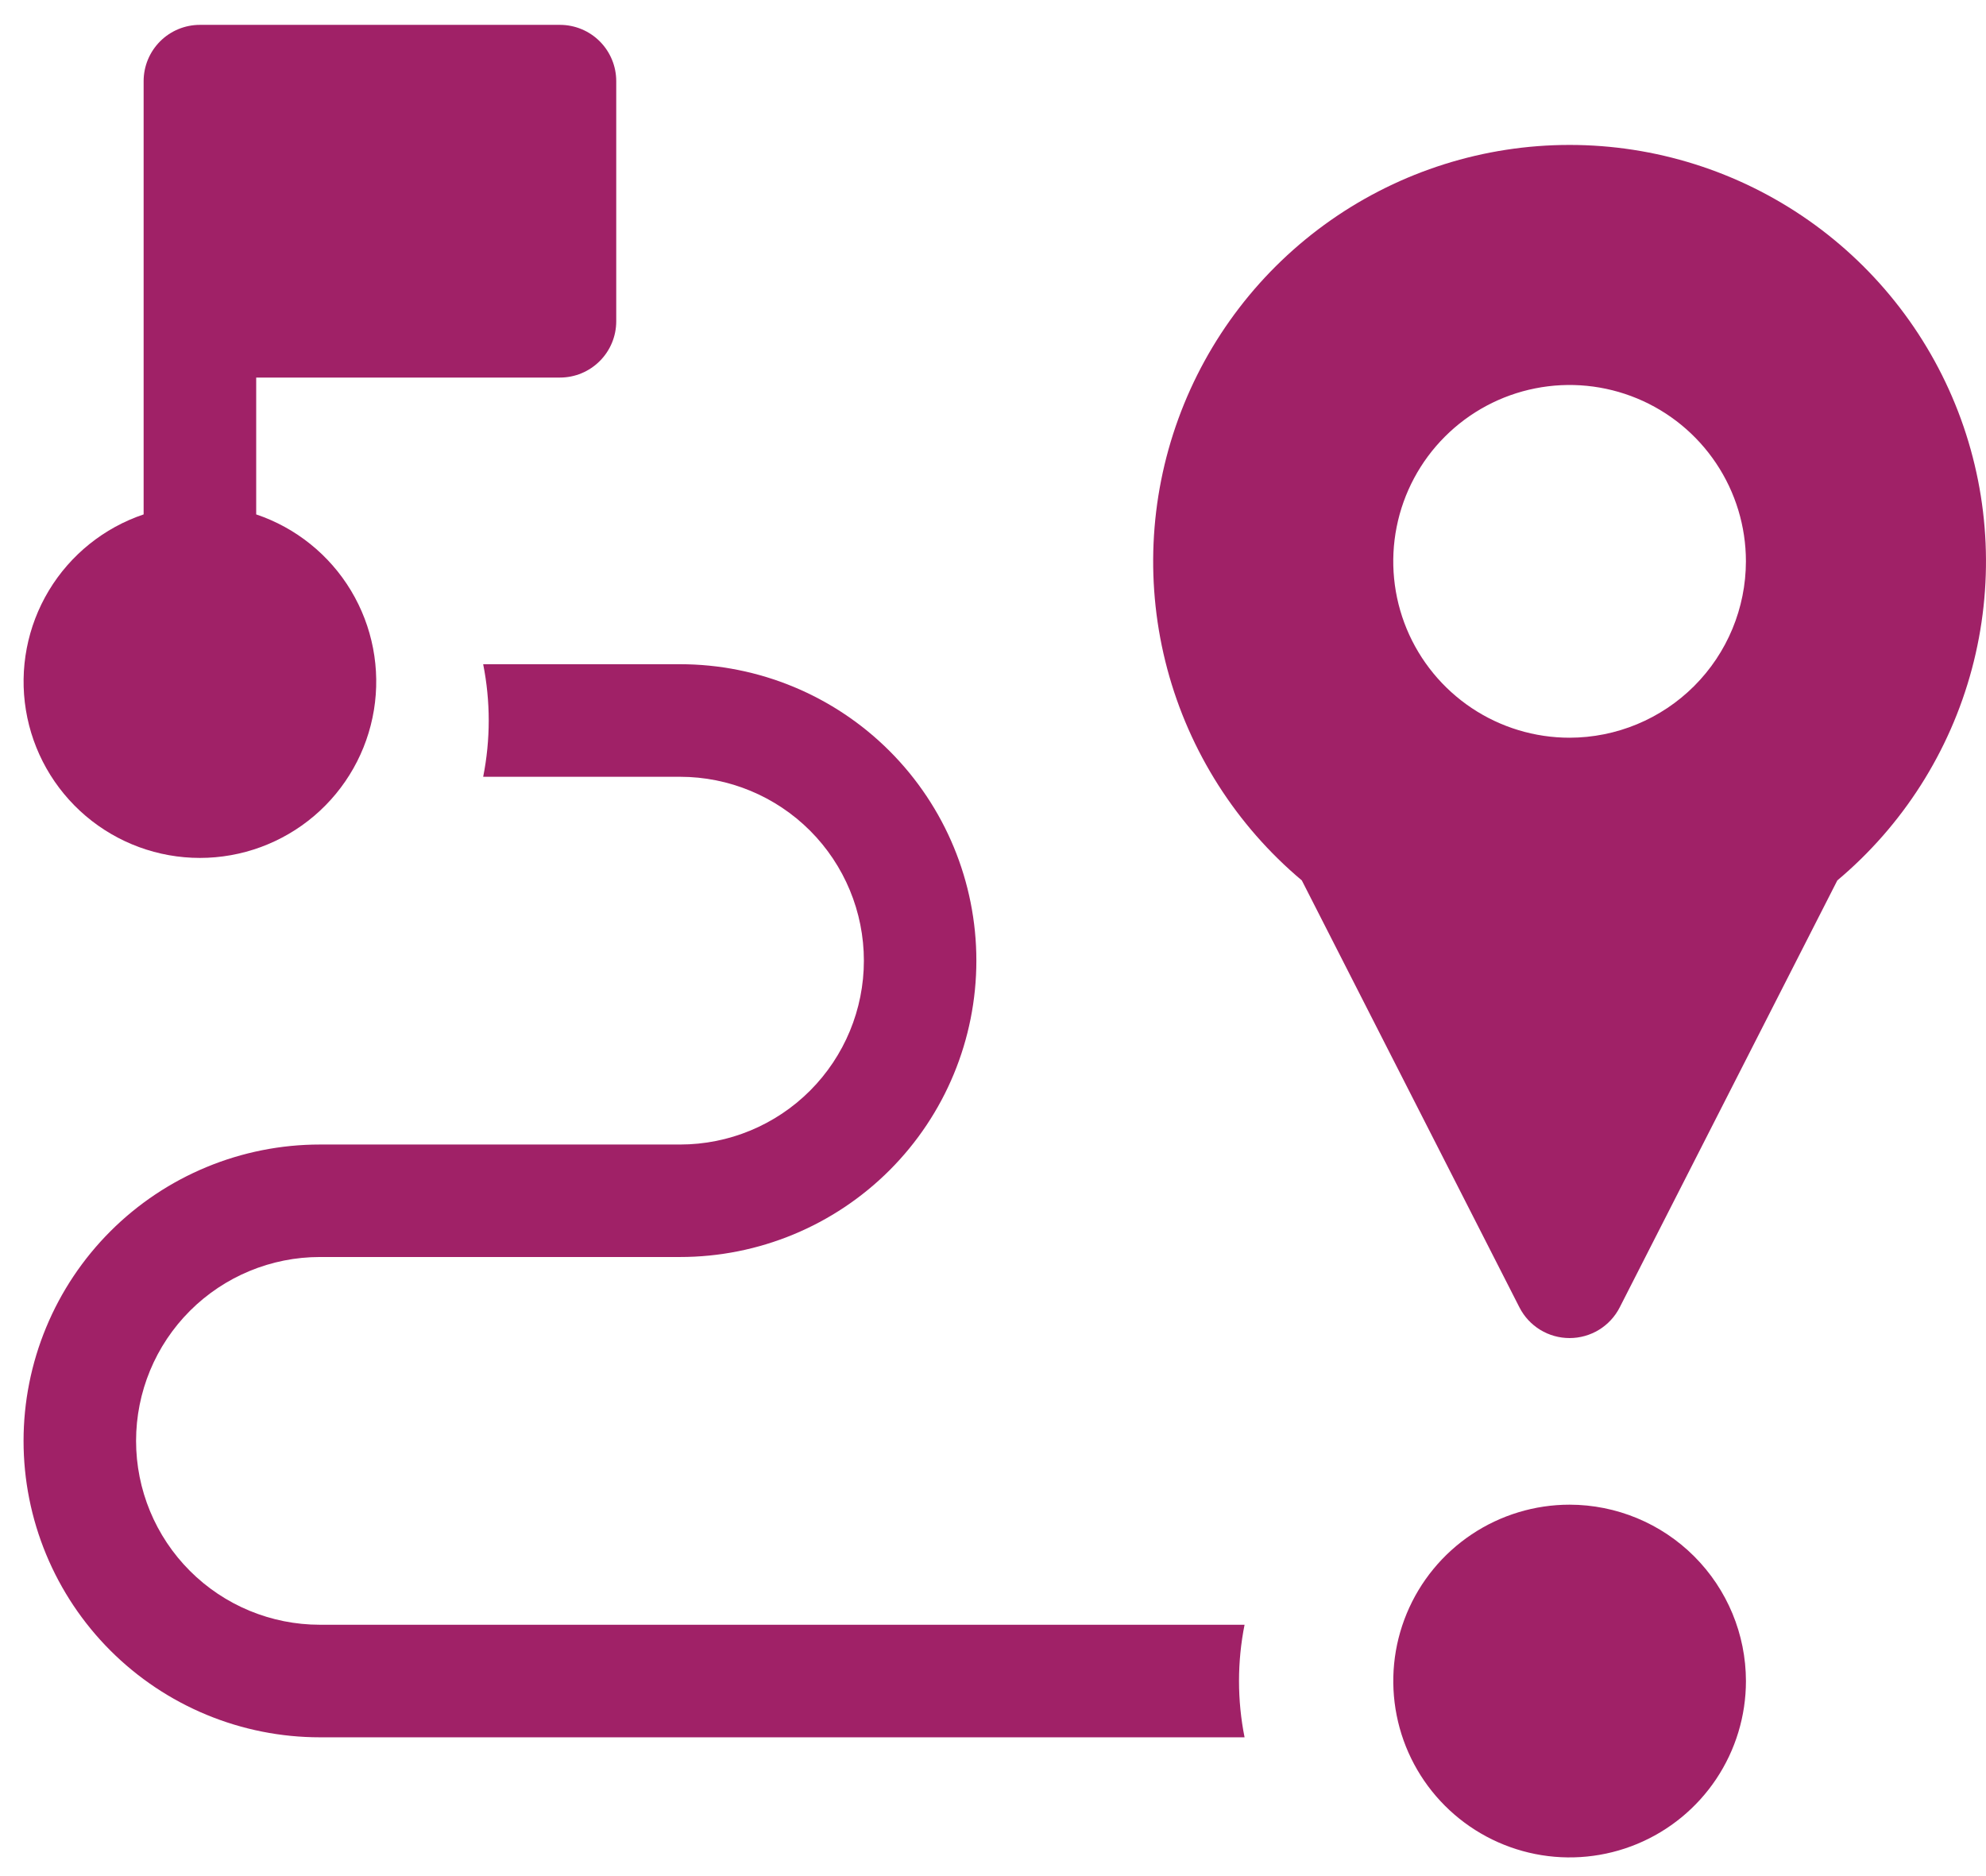 <svg width="72" height="68" viewBox="0 0 72 68" fill="none" xmlns="http://www.w3.org/2000/svg">
<path d="M45.12 58.89H11.597C9.83 58.89 8.134 58.188 6.885 56.938C5.635 55.688 4.933 53.993 4.933 52.226C4.933 50.458 5.635 48.763 6.885 47.513C8.134 46.264 9.83 45.561 11.597 45.561H24.654C27.504 45.561 30.236 44.429 32.251 42.415C34.266 40.4 35.397 37.668 35.397 34.818C35.397 31.969 34.266 29.237 32.251 27.222C30.236 25.207 27.504 24.075 24.654 24.075H17.517C17.785 25.422 17.785 26.809 17.517 28.155H24.654C26.422 28.155 28.117 28.858 29.367 30.107C30.616 31.357 31.319 33.052 31.319 34.82C31.319 36.587 30.616 38.282 29.367 39.532C28.117 40.782 26.422 41.484 24.654 41.484H11.597C10.186 41.484 8.789 41.762 7.486 42.302C6.182 42.842 4.998 43.633 4.001 44.63C3.003 45.628 2.212 46.812 1.672 48.116C1.132 49.419 0.854 50.816 0.854 52.227C0.854 53.638 1.132 55.035 1.672 56.338C2.212 57.642 3.003 58.826 4.001 59.824C4.998 60.821 6.182 61.612 7.486 62.152C8.789 62.692 10.186 62.97 11.597 62.97H45.12C44.852 61.623 44.852 60.237 45.12 58.89Z" fill="#A02167"/>
<path d="M56.904 54.538C55.64 54.538 54.404 54.913 53.353 55.615C52.301 56.318 51.482 57.316 50.998 58.484C50.514 59.652 50.388 60.937 50.635 62.177C50.881 63.417 51.49 64.556 52.384 65.45C53.278 66.344 54.417 66.953 55.657 67.2C56.897 67.447 58.182 67.32 59.35 66.836C60.519 66.352 61.517 65.533 62.219 64.482C62.922 63.43 63.297 62.194 63.297 60.93C63.295 59.235 62.621 57.611 61.422 56.412C60.224 55.214 58.599 54.54 56.904 54.538Z" fill="#A02167"/>
<path d="M20.303 0.901H7.247C6.706 0.901 6.187 1.116 5.805 1.498C5.422 1.881 5.207 2.4 5.207 2.941V18.645C3.77 19.129 2.552 20.108 1.77 21.407C0.989 22.706 0.694 24.241 0.939 25.737C1.184 27.234 1.953 28.594 3.109 29.576C4.264 30.557 5.731 31.096 7.247 31.096C8.764 31.096 10.23 30.557 11.386 29.576C12.542 28.594 13.311 27.234 13.556 25.737C13.801 24.241 13.506 22.706 12.725 21.407C11.943 20.108 10.725 19.129 9.288 18.645V13.685H20.303C20.844 13.685 21.362 13.469 21.744 13.086C22.127 12.704 22.341 12.185 22.341 11.644V2.941C22.341 2.4 22.126 1.882 21.744 1.499C21.362 1.117 20.844 0.902 20.303 0.901Z" fill="#A02167"/>
<path d="M56.903 5.253C53.806 5.253 50.783 6.206 48.245 7.982C45.707 9.759 43.778 12.273 42.718 15.184C41.658 18.095 41.519 21.261 42.32 24.254C43.121 27.246 44.824 29.919 47.196 31.911L55.086 47.388C55.257 47.723 55.517 48.004 55.838 48.2C56.158 48.396 56.527 48.499 56.903 48.499C57.279 48.499 57.647 48.396 57.968 48.2C58.289 48.004 58.549 47.723 58.72 47.388L66.61 31.911C68.983 29.919 70.685 27.246 71.486 24.254C72.287 21.261 72.149 18.095 71.089 15.184C70.029 12.273 68.099 9.759 65.561 7.982C63.024 6.206 60.001 5.253 56.903 5.253ZM56.903 26.739C55.639 26.739 54.403 26.364 53.352 25.662C52.301 24.959 51.481 23.961 50.997 22.793C50.514 21.625 50.387 20.339 50.634 19.099C50.88 17.859 51.489 16.72 52.383 15.826C53.277 14.932 54.416 14.323 55.656 14.077C56.896 13.83 58.181 13.957 59.35 14.441C60.518 14.925 61.516 15.744 62.218 16.795C62.921 17.846 63.296 19.082 63.296 20.346C63.294 22.041 62.62 23.666 61.421 24.865C60.223 26.063 58.598 26.737 56.903 26.739Z" fill="#A02167"/>
</svg>
